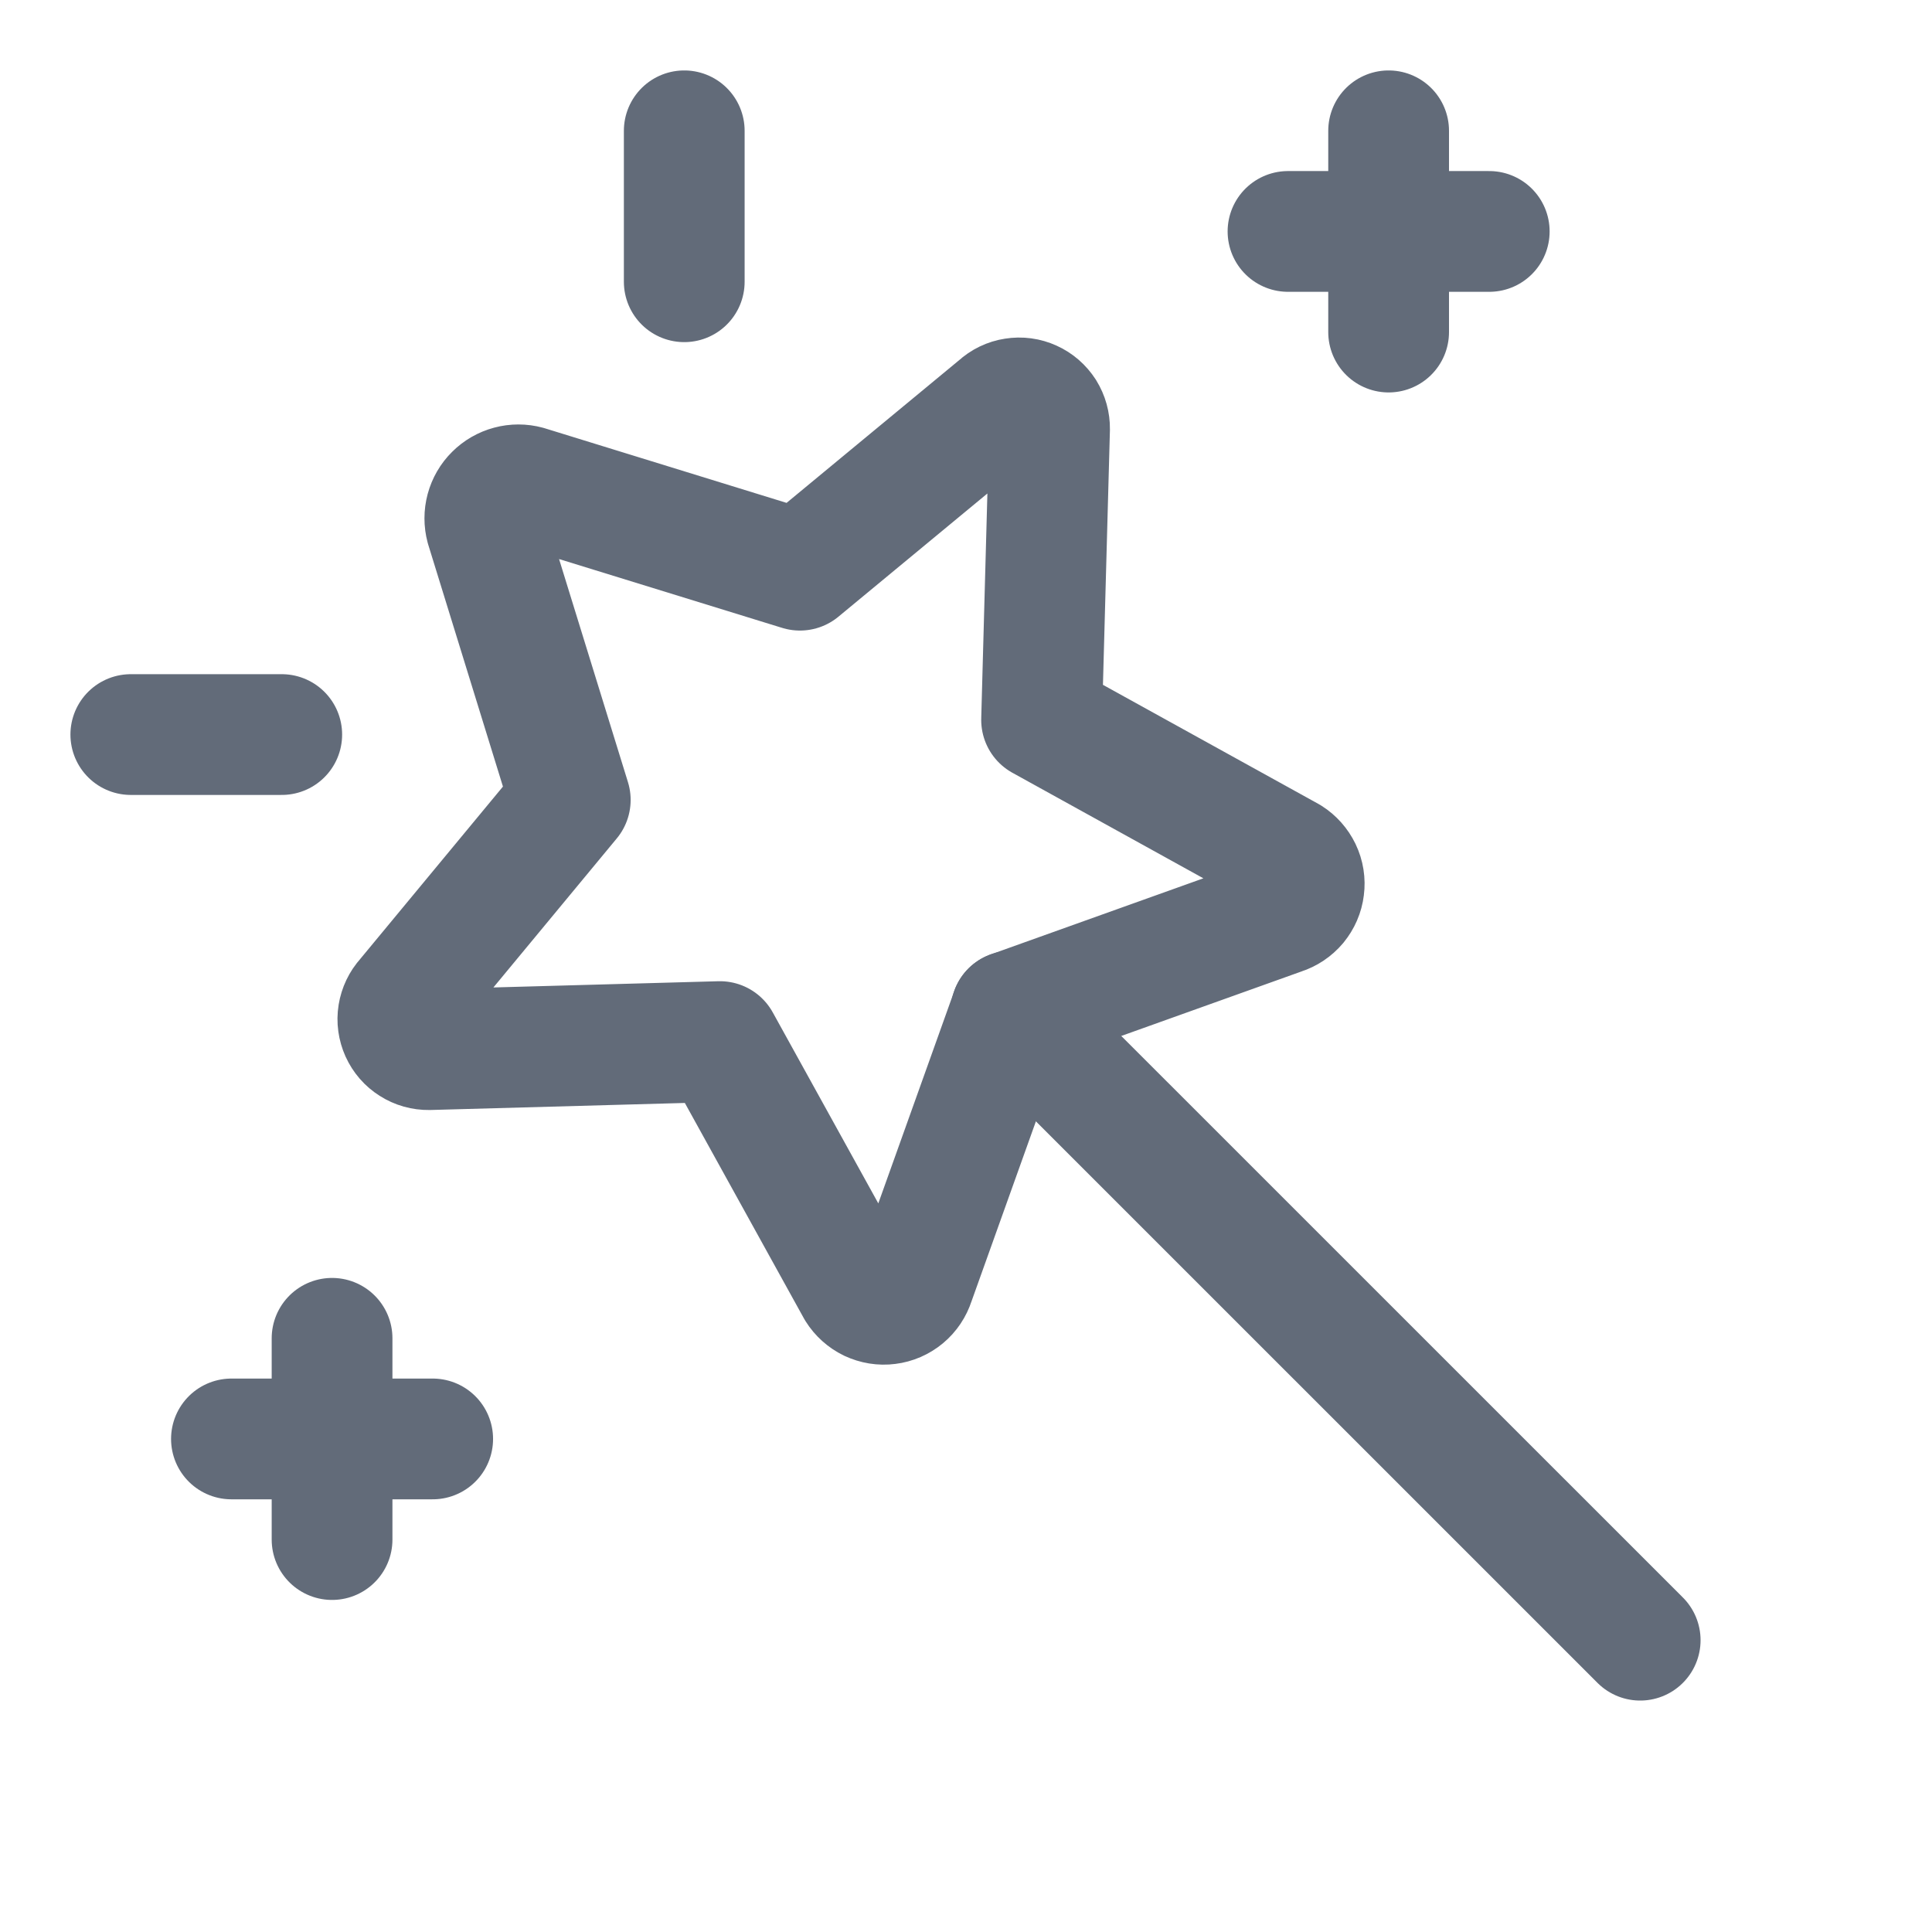 <svg width="24" height="24" viewBox="0 0 24 24" fill="none" xmlns="http://www.w3.org/2000/svg">
<path d="M6.547 6.037L9.937 7.083L12.405 5.042C12.459 4.992 12.527 4.959 12.6 4.948C12.674 4.936 12.748 4.946 12.816 4.977C12.883 5.007 12.94 5.057 12.98 5.119C13.019 5.182 13.039 5.254 13.038 5.328L12.939 8.943L16.015 10.643C16.079 10.683 16.13 10.741 16.163 10.809C16.196 10.878 16.208 10.954 16.198 11.029C16.189 11.105 16.158 11.175 16.11 11.234C16.061 11.292 15.997 11.335 15.925 11.358L12.561 12.562L11.358 15.925C11.335 15.997 11.292 16.062 11.234 16.11C11.175 16.159 11.104 16.19 11.029 16.199C10.954 16.209 10.878 16.196 10.809 16.164C10.741 16.131 10.683 16.079 10.643 16.015L8.943 12.939L5.328 13.039C5.254 13.04 5.181 13.02 5.119 12.98C5.056 12.941 5.007 12.884 4.976 12.816C4.946 12.749 4.935 12.674 4.947 12.601C4.959 12.528 4.991 12.46 5.041 12.405L7.084 9.937L6.037 6.547C6.018 6.476 6.018 6.402 6.037 6.331C6.056 6.261 6.093 6.196 6.145 6.145C6.197 6.093 6.261 6.056 6.332 6.037C6.402 6.018 6.477 6.018 6.547 6.037Z" stroke="#626B79" stroke-width="1.5" stroke-linecap="round" stroke-linejoin="round"/>
<path d="M12.56 12.561L20.375 20.375" stroke="#626B79" stroke-width="1.5" stroke-linecap="round" stroke-linejoin="round"/>
<path d="M16 2.875H18.5" stroke="#626B79" stroke-width="1.5" stroke-linecap="round" stroke-linejoin="round"/>
<path d="M17.25 1.625V4.125" stroke="#626B79" stroke-width="1.5" stroke-linecap="round" stroke-linejoin="round"/>
<path d="M2.875 17.875H5.375" stroke="#626B79" stroke-width="1.5" stroke-linecap="round" stroke-linejoin="round"/>
<path d="M4.125 16.625V19.125" stroke="#626B79" stroke-width="1.5" stroke-linecap="round" stroke-linejoin="round"/>
<path d="M8.5 3.5V1.625" stroke="#626B79" stroke-width="1.5" stroke-linecap="round" stroke-linejoin="round"/>
<path d="M1.625 9.125H3.5" stroke="#626B79" stroke-width="1.5" stroke-linecap="round" stroke-linejoin="round"/>
</svg>
